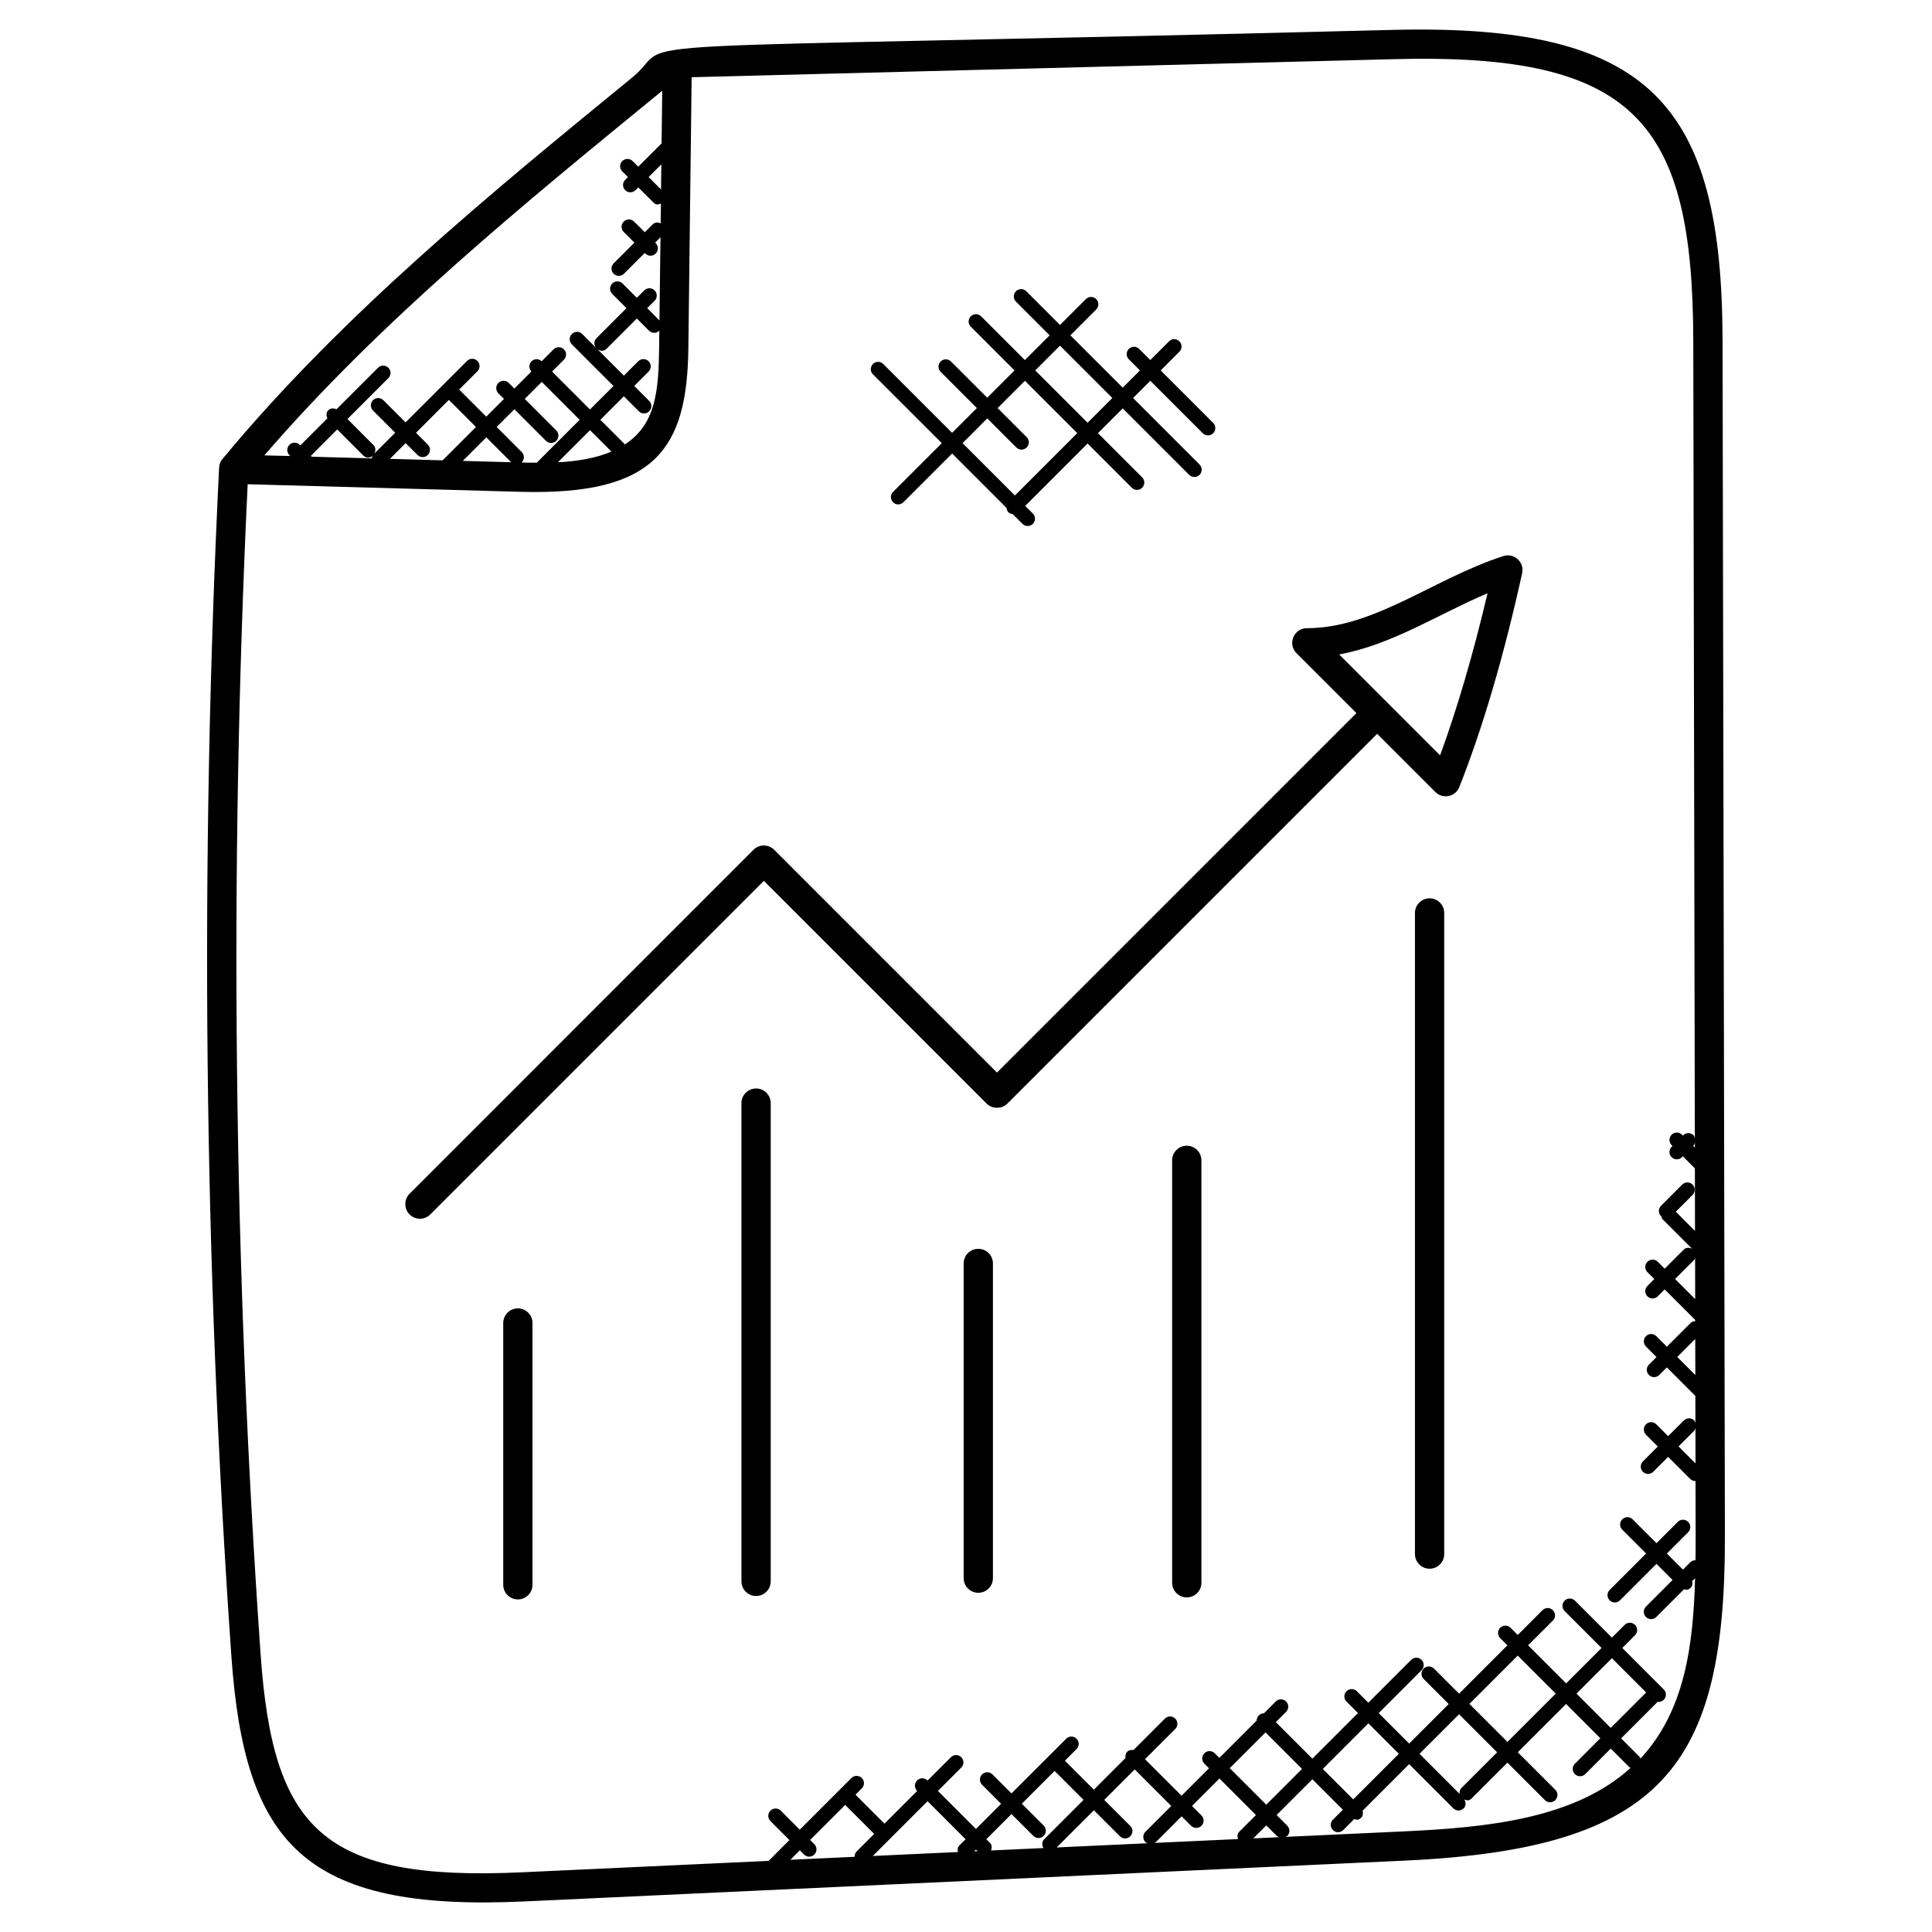 <svg id="Layer_1" enable-background="new 0 0 66 66" height="512" viewBox="0 0 66 66" width="512" xmlns="http://www.w3.org/2000/svg"><g><path d="m17.886 64.957 30.112-1.396c8.81-.408 10.942-3.227 10.927-11.079l-.08-40.837c-.015-8.071-2.445-10.838-11.248-10.624-28.547.733-24.274.215-25.991 1.62-4.882 3.992-9.931 8.121-14.007 13.04-.069.083-.109.186-.114.294-.663 13.477-.522 27.137.419 40.601.45 6.41 2.483 8.726 9.982 8.381zm9.579-1.604c.098.098.256.098.354 0s.098-.256 0-.354l-.143-.143 1.197-1.197.99.99-.598.598c-.051.051-.072.118-.07.184l-2.195.102.324-.324zm8.188-.99-.746-.746 1.119-1.119.99.989-1.347 1.347c-.082.082-.08.202-.023.298l-1.791.083c.035-.09.035-.19-.038-.262l-.123-.123.86-.86.746.746c.098.098.256.098.354 0 .097-.097.097-.256-.001-.353zm2.959.013-.889-.889 1.041-1.041 1.248 1.248-.882.882c-.098.098-.098.256 0 .354.025.025.06.025.09.037l-3.122.145 1.271-1.271.889.889c.098.098.256.098.354 0s.098-.256 0-.354zm2.077-.005c.098.098.256.098.354 0s.098-.256 0-.354l-.323-.323.938-.938 1.248 1.248-.572.572c-.069.069-.071.162-.043.249l-2.875.133c.023-.012.05-.01.069-.028l.882-.882zm2.543-3.19 1.248 1.248-1.222 1.222-1.248-1.248zm.026 3.177.363.363c.026.026.061.027.093.039l-.899.042zm-9.864.88-.112.005.058-.058zm-.618-.197c-.063.063-.07.147-.052.227l-2.908.135.574-.574c.001-.001.002 0 .003-.001s0-.002.001-.003l1.293-1.293 1.299 1.299zm15.176-.478-4.05.188c.024-.012.052-.01.072-.03.098-.098.098-.256 0-.354l-.363-.363 1.222-1.222 1.041 1.041-.34.34c-.098.098-.098.256 0 .354s.256.098.354 0l.374-.374c.086.024.143.047.238-.048.066-.066.071-.155.048-.238l1.591-1.591 1.509 1.509c.098.098.256.098.353 0 .084-.084.081-.206.021-.303.089.032.154.062.256-.04l1.218-1.218 1.281 1.281c.098.098.256.098.354 0s.098-.256 0-.354l-1.281-1.281 1.65-1.65 1.17 1.17-.87.872c-.098.098-.098.256 0 .354s.256.098.354 0l.872-.872.639.639c.012.012.029.009.043.018-1.91 1.734-4.861 2.038-7.756 2.172zm-1.723-1.093-1.041-1.041 1.558-1.558 1.041 1.041zm4.915-1.609-1.218 1.218c-.057.057-.071.131-.062.205l-1.371-1.371 1.351-1.351zm-.946-1.653 1.65-1.651 1.299 1.299-1.65 1.65zm3.657-.351 1.21-1.21 1.17 1.17-1.21 1.21zm4.051-15.09c-.002-.005-.003-.01-.006-.015l.006.006zm.001.195.003 1.417-.687-.687.651-.651c.022-.022.021-.052.033-.079zm.008 4.012-.618-.618.615-.615zm.006 3.018-.58-.58.536-.536c.028-.028.03-.066.042-.1zm-.022-10.789-.056-.056.012-.012c.03-.03.033-.07.045-.107zm-10.277-37.182c8.264-.219 10.208 2.161 10.223 9.626l.053 27.241c-.012-.037-.015-.077-.044-.106-.098-.098-.256-.098-.354 0l-.011.011-.03-.03c-.098-.098-.256-.098-.354 0s-.098.256 0 .354l.03.03-.03.03c-.098.098-.098.256 0 .354s.256.098.354 0l.03-.03.411.411.004 2.138-.656-.656.572-.573c.098-.098.098-.256 0-.354s-.256-.098-.354 0l-.723.724c-.098.098-.098.256 0 .354.003.003.008.002.011.005.012.034.014.071.041.099l1.013 1.013c-.095-.051-.209-.053-.289.027l-.651.651-.236-.236c-.098-.098-.256-.098-.354 0s-.098.256 0 .354l.236.236-.236.236c-.098.098-.098.256 0 .354s.256.098.354 0l.236-.236 1.042 1.042v.042c-.058.004-.117.022-.161.067l-.806.806-.36-.36c-.098-.098-.256-.098-.354 0s-.098.256 0 .354l.36.36-.259.259c-.098.098-.098.256 0 .353.098.098.256.098.354 0l.259-.259.973.973.002.939c-.012-.034-.014-.072-.041-.099-.098-.098-.256-.098-.354 0l-.536.536-.404-.404c-.098-.098-.256-.098-.354 0s-.098.256 0 .354l.404.404-.509.509c-.098.098-.098.256 0 .354s.256.098.354 0l.509-.509.752.753c.049.049.113.073.177.073.002 0 .004-.002.006-.002l.004 1.896c.001.272-.002.542-.005.811-.065-.001-.131.022-.18.072l-.249.249-.55-.55.728-.728c.098-.098.098-.256 0-.354s-.256-.098-.354 0l-.728.728-.815-.815c-.098-.098-.256-.098-.354 0s-.098.256 0 .353l.815.815-1.246 1.245c-.098.098-.098.256 0 .354s.256.098.354 0l1.246-1.245.55.55-.91.91c-.098.098-.098.256 0 .354s.256.098.354 0l.947-.947c.083.018.137.037.227-.052.063-.063.07-.146.052-.227l.099-.099c-.064 2.297-.348 4.531-1.867 6.164-.01-.017-.007-.038-.022-.053l-.639-.639 1.255-1.255c.009.001.016.01.025.01.064 0 .128-.024.177-.073.098-.098.098-.256 0-.354l-1.416-1.416.435-.435c.098-.098.098-.256 0-.354s-.256-.098-.354 0l-.435.435-1.262-1.262c-.098-.098-.256-.098-.354 0s-.098.256 0 .354l1.262 1.262-1.21 1.21-1.3-1.3.847-.847c.098-.098.098-.256 0-.354s-.256-.098-.353 0l-.847.847-.246-.246c-.098-.098-.256-.098-.354 0s-.098.256 0 .354l.246.246-1.65 1.651-.857-.857c-.098-.098-.256-.098-.354 0s-.098.256 0 .354l.857.857-1.351 1.351-1.041-1.041 1.464-1.465c.098-.098.098-.256 0-.354s-.256-.098-.354 0l-1.464 1.464-.392-.392c-.098-.098-.256-.098-.354 0s-.098.256 0 .353l.392.392-1.558 1.558-1.248-1.248.351-.351c.098-.098.098-.256 0-.354s-.256-.098-.354 0l-.403.404c-.064 0-.127.024-.176.073s-.073.112-.073.176l-1.274 1.275-.159-.159c-.098-.098-.256-.098-.354 0s-.098.256 0 .354l.159.159-.938.938-1.248-1.248 1.033-1.033c.098-.098.098-.256 0-.354s-.256-.098-.353 0l-1.074 1.074c-.076-.012-.154-.001-.213.058s-.07.137-.058.213l-1.082 1.082-.989-.989.397-.397c.098-.098.098-.256 0-.354s-.256-.098-.353 0l-1.87 1.869-.65-.65c-.098-.098-.256-.098-.354 0s-.098.256 0 .354l.65.65-.86.86-1.299-1.299.798-.798c.098-.098.098-.256 0-.354s-.256-.098-.354 0l-.798.798-.004-.004c-.098-.098-.256-.098-.354 0s-.098.256 0 .354l.004.004-1.118 1.118-.989-.99.215-.215c.098-.098.098-.256 0-.354s-.256-.098-.354 0l-1.765 1.765-.649-.65c-.098-.098-.256-.098-.354 0s-.098.256 0 .354l.65.65-.701.701c-.003.003-.001.007-.004.01l-8.423.39c-6.84.317-8.519-1.486-8.938-7.452-.927-13.254-1.074-26.697-.442-39.966l9.34.259c4.615.125 5.675-1.493 5.715-4.918l.112-9.245zm-36.102 12.649.89.891c.083.083.199.106.323.013-.019.026-.027.055-.035.085l-2.048-.057-.03-.03zm3.095.518-.404-.404 1.123-1.123.926.926-1.139 1.139-1.802-.05.538-.538.404.404c.098.098.256.098.354 0 .097-.098.097-.256 0-.354zm4.388-.483-1.077-1.078.581-.581 1.295 1.295-1.466 1.466c-.169 0-.338-.002-.507-.007h-.012c.002-.002.005-.001.006-.003.098-.098.098-.256 0-.354l-.857-.857.606-.606 1.077 1.078c.098.098.256.098.354 0 .098-.097.098-.255 0-.353zm3.175-1.008-.512-.512.491-.491c.098-.098.098-.256 0-.353-.098-.098-.256-.098-.354 0l-.491.491-.909-.909c.124.093.24.07.323-.013l1.029-1.029.416.416c.097.097.254.098.353 0l-.007.574c-.018 1.516-.12 2.619-1.167 3.311l-.841-.841.803-.803.512.512c.098.098.256.098.354 0 .097-.097.097-.256 0-.353zm.404-7.224-.424-.424.435-.435zm-1.693 8.955c-.532.223-1.159.33-1.831.365l1.098-1.098zm-3.426.363-1.654-.046.804-.804zm5.16-12.691-.022 1.798-.797.797-.192-.192c-.098-.098-.256-.098-.354 0s-.098.256 0 .354l.193.192-.094.094c-.098.098-.098.256 0 .353.098.098.256.098.354 0l.094-.094.513.512c.103.103.169.073.26.039l-.008.678c-.092-.041-.198-.042-.273.033l-.269.269-.367-.363c-.098-.098-.256-.098-.354 0s-.098.256 0 .354l.365.365-.709.709c-.098.098-.098.256 0 .353.098.098.256.098.354 0l.709-.709.02.02c.098.098.256.098.354 0s.098-.256 0-.353l-.02-.02.183-.183-.035 2.846c-.002-.002-.001-.006-.003-.008l-.416-.416.253-.253c.098-.098.098-.256 0-.354s-.256-.098-.354 0l-.253.253-.487-.488c-.098-.098-.256-.098-.354 0s-.098.256 0 .354l.487.488-1.029 1.029c-.089.089-.086.225-.013.323l-.47-.47c-.098-.098-.256-.098-.354 0s-.098.256 0 .354l1.422 1.422-.803.803-1.295-1.295.405-.405c.098-.098.098-.256 0-.354s-.256-.098-.354 0l-.406.406c-.098-.092-.251-.093-.347.003s-.095.249-.003.347l-.583.583-.192-.192c-.098-.098-.256-.098-.354 0s-.098.256 0 .354l.192.192-.606.606-.926-.926.624-.624c.098-.098.098-.256 0-.354s-.256-.098-.354 0l-2.101 2.1-.758-.758c-.098-.098-.256-.098-.354 0s-.098.256 0 .353l.758.758-.714.714c.052-.095.054-.211-.026-.291l-.89-.891 1.397-1.397c.098-.098.098-.256 0-.354s-.256-.098-.354 0l-1.419 1.419c-.093-.044-.201-.045-.278.031-.077.077-.075.185-.032.278l-.924.924-.02-.02c-.098-.098-.256-.098-.353 0-.098.098-.098.256 0 .353l.02.02-.009.009-.868-.021c4.018-4.652 8.911-8.626 13.593-12.457z"/><path d="m13.992 40.78c-.195.195-.195.512 0 .707s.512.195.707 0l11.396-11.396 7.611 7.611c.188.188.52.188.707 0l12.633-12.633 1.988 1.988c.255.254.687.164.818-.17.8-2.018 1.523-4.477 2.147-7.307.083-.378-.277-.702-.642-.584-2.384.77-4.402 2.464-6.713 2.464-.445 0-.667.54-.354.854l2.047 2.047-12.279 12.28-7.611-7.611c-.195-.195-.512-.195-.707 0zm36.825-20.514c-.486 2.062-1.038 3.948-1.622 5.538l-3.447-3.447c1.812-.332 3.406-1.388 5.069-2.091z"/><path d="m48.837 30.688c-.276 0-.5.224-.5.5v21.902c0 .276.224.5.5.5s.5-.224.5-.5v-21.902c0-.276-.224-.5-.5-.5z"/><path d="m40.542 39.14c-.276 0-.5.224-.5.5v14.43c0 .276.224.5.5.5s.5-.224.5-.5v-14.43c0-.276-.224-.5-.5-.5z"/><path d="m33.42 42.662c-.276 0-.5.224-.5.5v10.75c0 .276.224.5.5.5s.5-.224.5-.5v-10.75c0-.277-.224-.5-.5-.5z"/><path d="m25.829 37.184c-.276 0-.5.224-.5.5v16.338c0 .276.224.5.5.5s.5-.224.5-.5v-16.338c0-.277-.223-.5-.5-.5z"/><path d="m17.691 44.696c-.276 0-.5.224-.5.5v8.943c0 .276.224.5.5.5s.5-.224.5-.5v-8.943c0-.276-.224-.5-.5-.5z"/><path d="m32.173 15.139-1.665 1.665c-.098.098-.098.256 0 .354s.256.098.353 0l1.665-1.665 1.861 1.861c.007.053.02.106.061.147.041.04.094.054.147.061l.334.334c.098.098.256.098.354 0s.098-.256 0-.353l-.261-.261 2.131-2.131 1.511 1.511c.098.098.256.098.354 0s.098-.256 0-.354l-1.511-1.511.846-.846 2.271 2.271c.098.098.256.098.354 0s.098-.256 0-.354l-2.271-2.271.589-.589 1.794 1.794c.098.098.256.098.354 0s.098-.256 0-.354l-1.794-1.794.64-.64c.098-.098.098-.256 0-.354s-.256-.098-.354 0l-.64.64-.38-.38c-.098-.098-.256-.098-.354 0s-.098.256 0 .354l.38.38-.589.589-1.788-1.788.883-.883c.098-.098.098-.256 0-.354s-.256-.098-.354 0l-.883.883-1.151-1.151c-.098-.098-.256-.098-.354 0s-.098.256 0 .354l1.151 1.151-.846.846-1.494-1.494c-.098-.098-.256-.098-.354 0s-.098.256 0 .353l1.494 1.494-.932.932-1.237-1.237c-.098-.098-.256-.098-.354 0s-.098.256 0 .354l1.237 1.237-.846.846-2.351-2.351c-.098-.098-.256-.098-.353 0-.098.098-.098.256 0 .354zm4.038-3.331 1.788 1.788-.846.846-1.788-1.788zm-2.485 2.485.993.993c.098.098.256.098.354 0s.098-.256 0-.353l-.993-.993.932-.932 1.789 1.788-2.131 2.131-1.788-1.788z"/></g></svg>